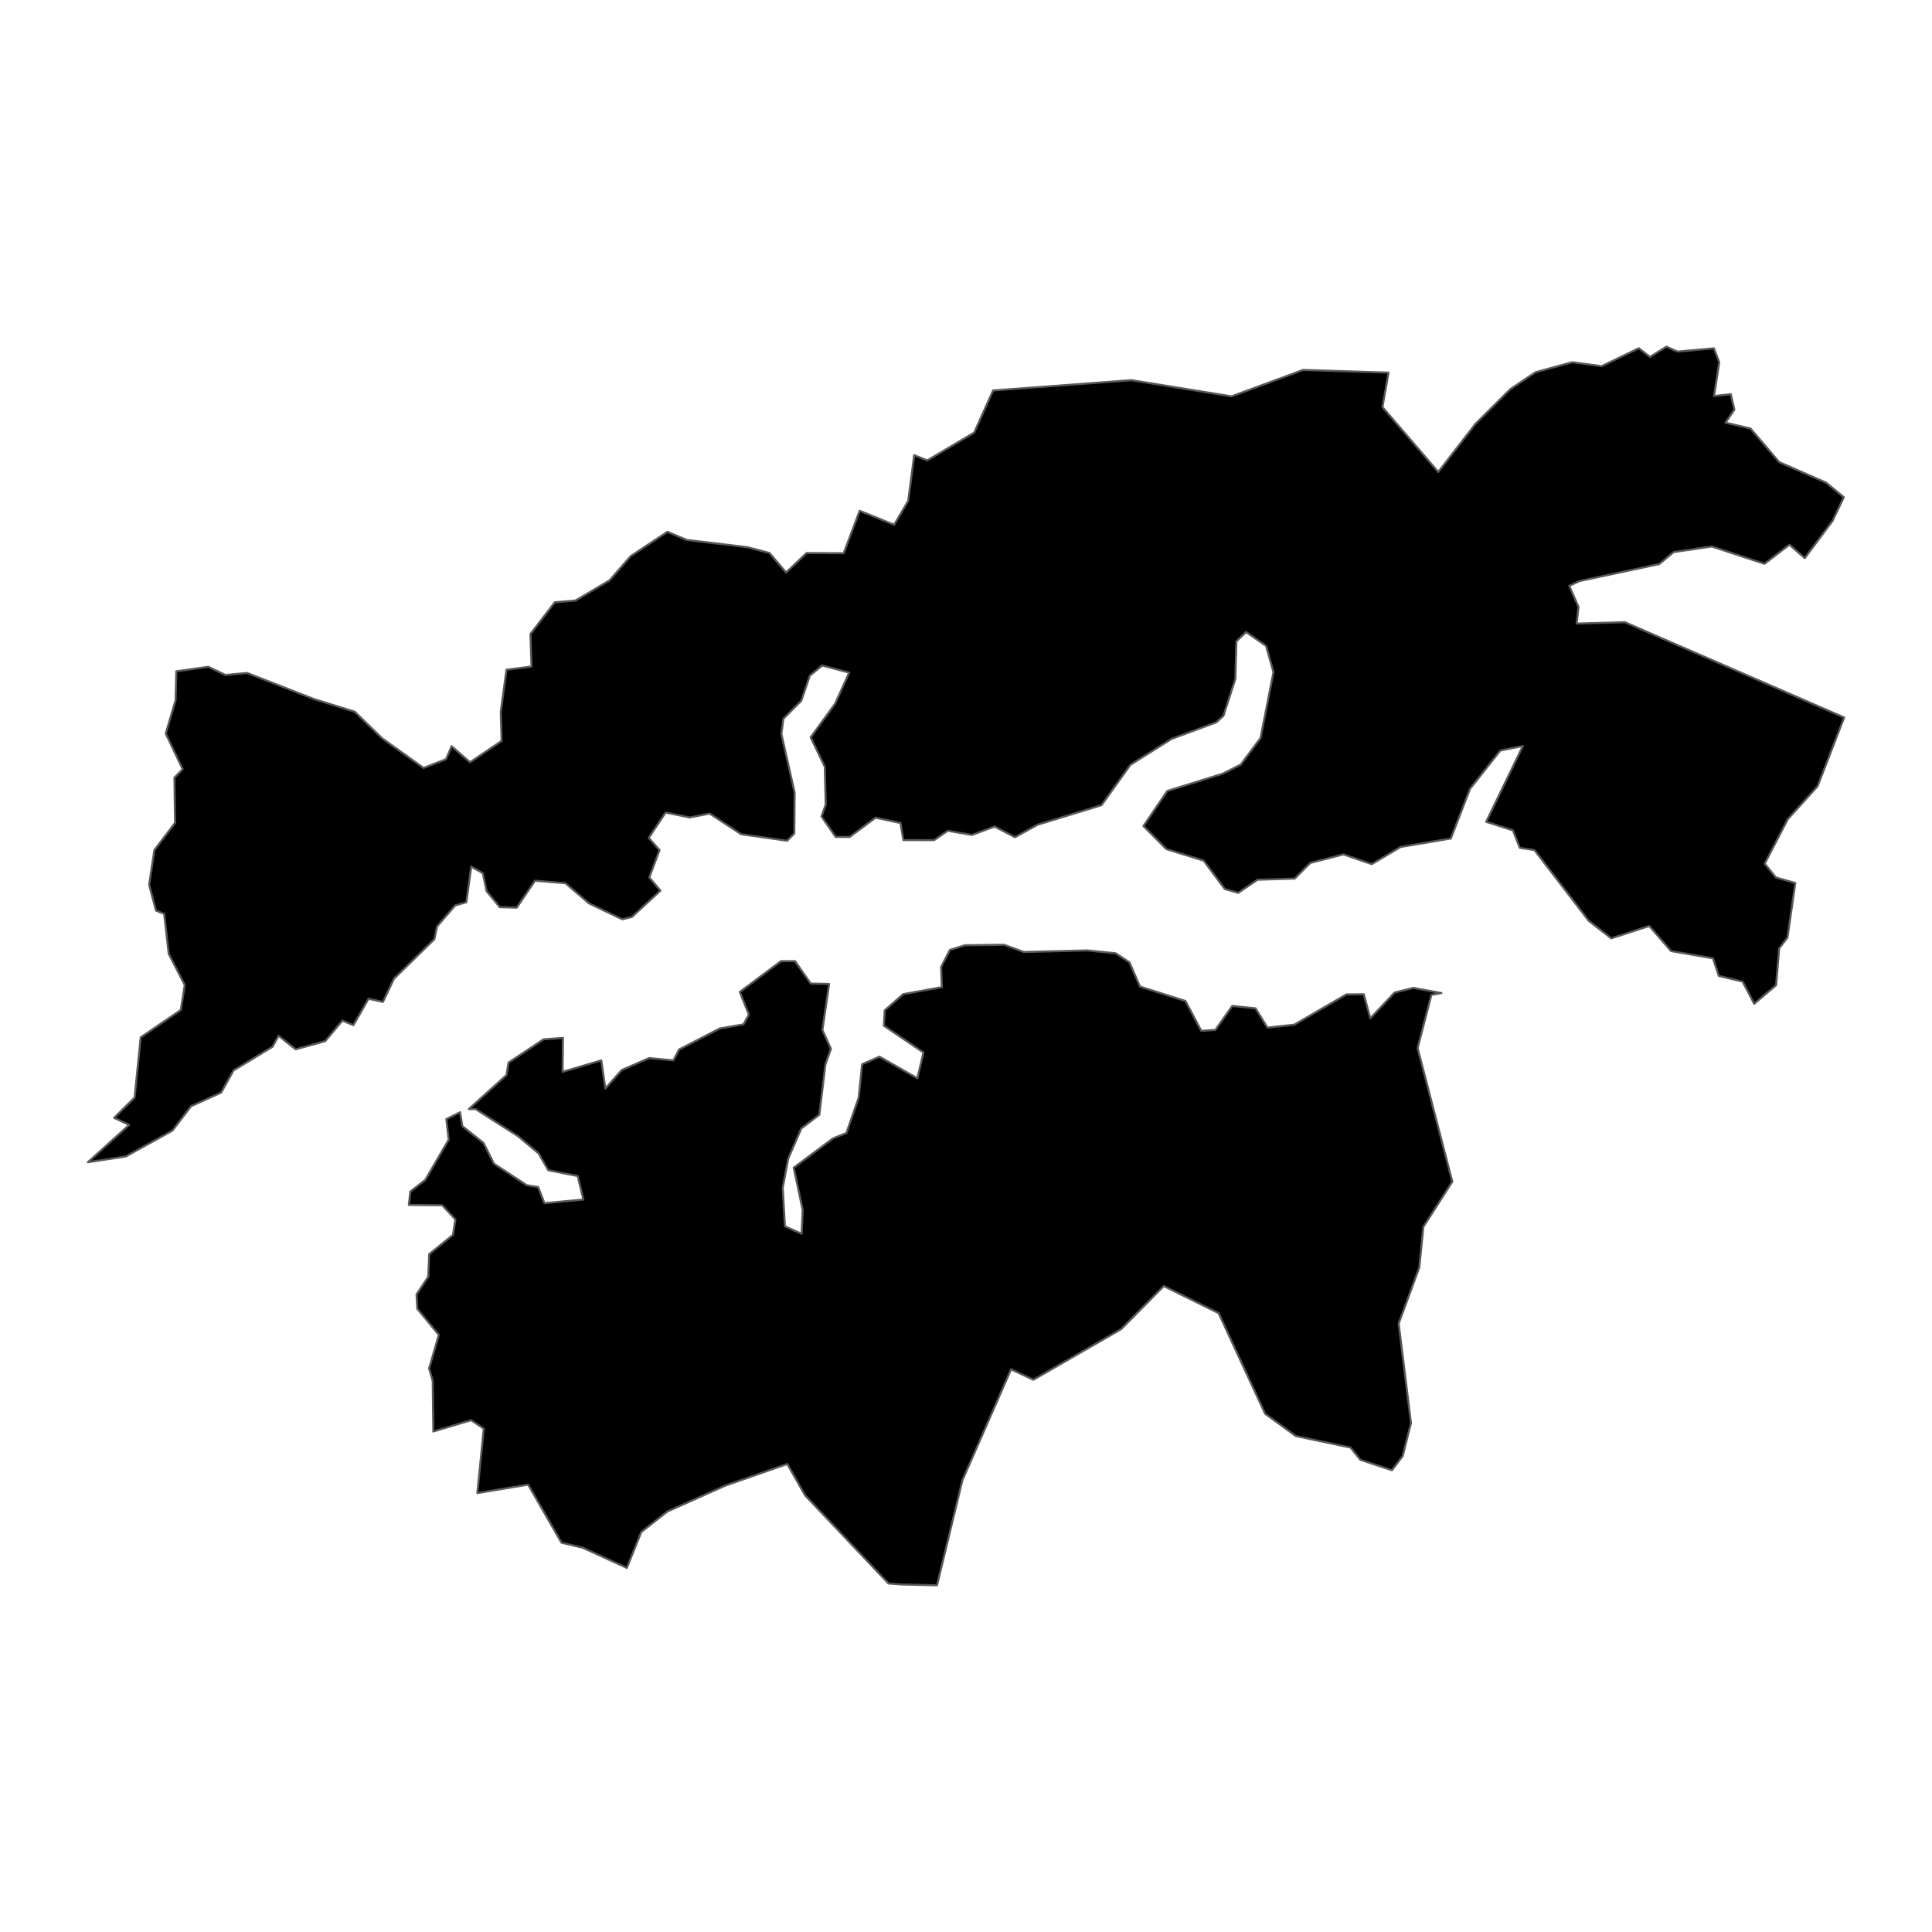 <?xml version='1.0' encoding='UTF-8' ?>
<svg xmlns='http://www.w3.org/2000/svg' xmlns:xlink='http://www.w3.org/1999/xlink' class='svglite' width='1008.00pt' height='1008.00pt' viewBox='0 0 1008.00 1008.00'>
<defs>
  <style type='text/css'><![CDATA[
    .svglite line, .svglite polyline, .svglite polygon, .svglite path, .svglite rect, .svglite circle {
      fill: none;
      stroke: #000000;
      stroke-linecap: round;
      stroke-linejoin: round;
      stroke-miterlimit: 10.00;
    }
    .svglite text {
      white-space: pre;
    }
  ]]></style>
</defs>
<rect width='100%' height='100%' style='stroke: none; fill: none;'/>
<defs>
  <clipPath id='cpMC4wMHwxMDA4LjAwfDAuMDB8MTAwOC4wMA=='>
    <rect x='0.00' y='0.00' width='1008.00' height='1008.00' />
  </clipPath>
</defs>
<g clip-path='url(#cpMC4wMHwxMDA4LjAwfDAuMDB8MTAwOC4wMA==)'>
</g>
<defs>
  <clipPath id='cpMC4wMHwxMDA4LjAwfDE0OC41N3w4NTkuNDM='>
    <rect x='0.00' y='148.57' width='1008.00' height='710.86' />
  </clipPath>
</defs>
<g clip-path='url(#cpMC4wMHwxMDA4LjAwfDE0OC41N3w4NTkuNDM=)'>
<path d='M 232.88 583.88 L 240.03 580.30 L 241.23 587.55 L 252.29 596.34 L 257.72 607.15 L 274.82 618.38 L 280.78 619.34 L 284.04 627.75 L 304.37 625.86 L 301.41 613.58 L 286.03 610.55 L 281.01 601.76 L 270.36 592.86 L 248.09 578.62 L 244.58 578.66 L 264.25 560.90 L 265.33 554.39 L 283.61 542.25 L 293.71 541.53 L 293.54 559.22 L 313.73 553.24 L 315.83 567.91 L 324.38 558.28 L 338.69 552.04 L 351.35 553.23 L 354.30 547.57 L 375.52 536.61 L 387.91 534.45 L 390.70 529.31 L 385.98 517.55 L 407.46 501.47 L 414.80 501.45 L 422.96 513.15 L 432.59 513.36 L 429.08 537.38 L 433.53 547.21 L 430.65 555.31 L 427.48 581.61 L 418.09 588.75 L 411.23 604.52 L 408.39 619.67 L 409.52 639.81 L 418.24 643.72 L 418.79 631.30 L 414.11 609.22 L 434.60 593.95 L 441.60 591.13 L 448.02 572.67 L 449.80 555.27 L 458.85 551.30 L 478.63 562.58 L 481.82 549.14 L 461.14 535.15 L 461.61 527.12 L 471.20 518.70 L 491.41 515.04 L 491.00 504.56 L 495.59 495.63 L 503.45 493.17 L 523.85 492.92 L 534.17 496.71 L 567.21 495.88 L 582.10 497.36 L 589.31 502.11 L 594.76 514.73 L 618.52 522.28 L 626.76 537.84 L 634.11 537.34 L 642.94 524.83 L 655.05 526.08 L 661.28 536.15 L 675.30 534.61 L 702.45 518.82 L 711.54 518.74 L 714.95 531.29 L 727.61 517.86 L 737.35 515.43 L 752.06 518.12 L 746.81 519.06 L 739.63 546.84 L 757.74 616.53 L 742.63 640.09 L 740.50 661.27 L 729.75 690.54 L 736.16 742.48 L 731.83 759.71 L 726.22 767.07 L 709.74 761.63 L 704.62 755.25 L 676.07 749.24 L 660.06 737.60 L 635.81 685.13 L 607.18 670.98 L 584.96 693.46 L 539.15 719.87 L 527.51 714.42 L 502.11 772.36 L 488.88 827.12 L 470.11 826.67 L 463.57 826.17 L 420.10 780.26 L 410.76 763.81 L 378.47 775.08 L 348.20 788.61 L 334.59 799.31 L 327.05 818.04 L 304.05 807.52 L 292.97 804.92 L 275.55 774.58 L 249.05 779.00 L 252.41 745.38 L 245.79 740.98 L 226.08 746.87 L 225.77 720.56 L 223.89 713.98 L 228.94 696.44 L 217.70 682.80 L 217.32 675.35 L 223.44 666.12 L 223.93 654.33 L 236.34 644.29 L 237.59 636.22 L 230.69 628.82 L 213.32 628.66 L 214.08 621.71 L 221.93 615.54 L 234.10 594.61 L 232.88 583.88 Z' style='fill-rule: evenodd; fill: #000000; stroke-width: 1.07; stroke: #595959; stroke-linecap: butt;' />
<path d='M 915.24 523.72 L 909.20 512.16 L 896.76 509.14 L 893.71 499.97 L 871.86 496.22 L 860.49 483.12 L 840.66 489.56 L 828.92 480.44 L 800.58 443.49 L 792.94 442.36 L 789.36 433.24 L 775.39 428.77 L 794.55 389.21 L 782.78 391.58 L 766.97 411.58 L 756.95 437.48 L 730.70 441.91 L 715.72 450.86 L 700.89 445.75 L 683.63 450.23 L 675.48 458.39 L 656.10 458.99 L 646.00 465.84 L 639.01 463.81 L 627.99 449.02 L 608.56 443.03 L 596.58 430.98 L 609.02 412.68 L 638.02 403.64 L 647.34 398.93 L 657.68 385.06 L 664.42 350.70 L 660.56 337.00 L 650.15 329.76 L 645.06 334.59 L 644.53 354.20 L 638.32 373.46 L 634.62 376.85 L 611.34 385.47 L 589.81 398.99 L 574.69 420.10 L 541.32 430.30 L 529.52 436.81 L 518.94 431.22 L 507.11 435.63 L 494.52 433.44 L 487.35 438.34 L 471.32 438.30 L 469.83 429.39 L 456.82 426.62 L 443.32 436.65 L 436.03 436.67 L 428.59 425.96 L 430.80 419.83 L 430.32 400.00 L 422.95 384.70 L 435.74 367.11 L 443.06 350.92 L 428.94 347.23 L 422.51 352.53 L 418.06 365.61 L 408.74 374.98 L 407.66 382.85 L 414.58 413.51 L 414.42 434.86 L 410.69 438.64 L 386.73 435.25 L 370.26 424.47 L 359.89 426.50 L 347.27 423.93 L 338.47 437.14 L 344.10 443.53 L 338.76 457.82 L 344.58 464.67 L 329.73 478.39 L 324.68 479.64 L 307.27 471.31 L 295.02 460.80 L 279.15 459.48 L 269.58 473.57 L 260.74 473.29 L 253.87 464.95 L 251.92 455.60 L 245.86 452.14 L 243.30 470.74 L 237.51 472.40 L 228.05 483.33 L 226.64 490.00 L 205.53 510.66 L 199.80 522.76 L 192.28 521.08 L 184.38 534.88 L 178.64 532.50 L 169.69 543.19 L 154.25 547.47 L 145.35 540.41 L 142.15 546.16 L 121.85 558.46 L 115.41 570.03 L 99.69 577.14 L 89.98 589.87 L 65.65 603.35 L 45.82 606.39 L 67.41 586.89 L 59.52 583.23 L 70.23 572.65 L 73.41 541.22 L 94.34 526.95 L 96.38 513.90 L 88.03 497.64 L 85.66 476.79 L 81.38 475.10 L 77.81 461.63 L 80.56 443.50 L 91.33 429.35 L 91.02 405.73 L 95.31 401.30 L 86.47 382.73 L 91.62 365.25 L 91.98 350.26 L 108.70 347.90 L 117.61 352.16 L 128.91 351.11 L 163.76 364.71 L 185.09 371.34 L 199.41 385.25 L 221.01 400.67 L 232.72 396.10 L 235.63 389.33 L 245.21 397.71 L 261.73 386.56 L 261.27 371.41 L 264.25 349.40 L 277.32 347.78 L 276.76 330.78 L 289.47 314.22 L 300.26 313.32 L 318.01 302.81 L 329.04 290.17 L 348.22 277.46 L 358.18 281.68 L 389.92 285.48 L 401.51 288.53 L 410.12 298.71 L 420.82 288.54 L 440.18 288.64 L 448.52 266.51 L 466.51 273.79 L 473.86 261.31 L 476.97 237.47 L 483.79 240.20 L 508.26 225.72 L 518.14 203.72 L 590.29 198.35 L 642.57 206.79 L 679.87 193.02 L 724.45 194.41 L 721.28 212.40 L 750.41 246.25 L 769.75 221.20 L 787.97 203.05 L 801.09 194.23 L 820.34 188.98 L 835.63 191.06 L 855.03 181.68 L 860.86 186.21 L 869.43 180.88 L 875.23 183.45 L 894.21 181.73 L 897.00 188.99 L 894.28 206.62 L 903.02 205.66 L 904.89 213.71 L 900.26 220.53 L 913.32 223.59 L 928.28 241.10 L 952.75 251.82 L 961.99 259.43 L 956.08 271.81 L 941.62 291.19 L 933.63 284.19 L 920.60 294.16 L 893.14 285.12 L 873.22 288.04 L 865.69 294.30 L 824.14 303.15 L 818.74 305.67 L 823.57 316.67 L 822.59 325.35 L 847.70 324.61 L 962.18 374.34 L 948.31 410.19 L 932.74 427.44 L 920.72 450.60 L 926.55 457.83 L 936.68 460.69 L 932.60 489.13 L 928.26 494.81 L 926.67 513.98 L 915.24 523.72 Z' style='fill-rule: evenodd; fill: #000000; stroke-width: 1.07; stroke: #595959; stroke-linecap: butt;' />
</g>
<g clip-path='url(#cpMC4wMHwxMDA4LjAwfDAuMDB8MTAwOC4wMA==)'>
</g>
</svg>
